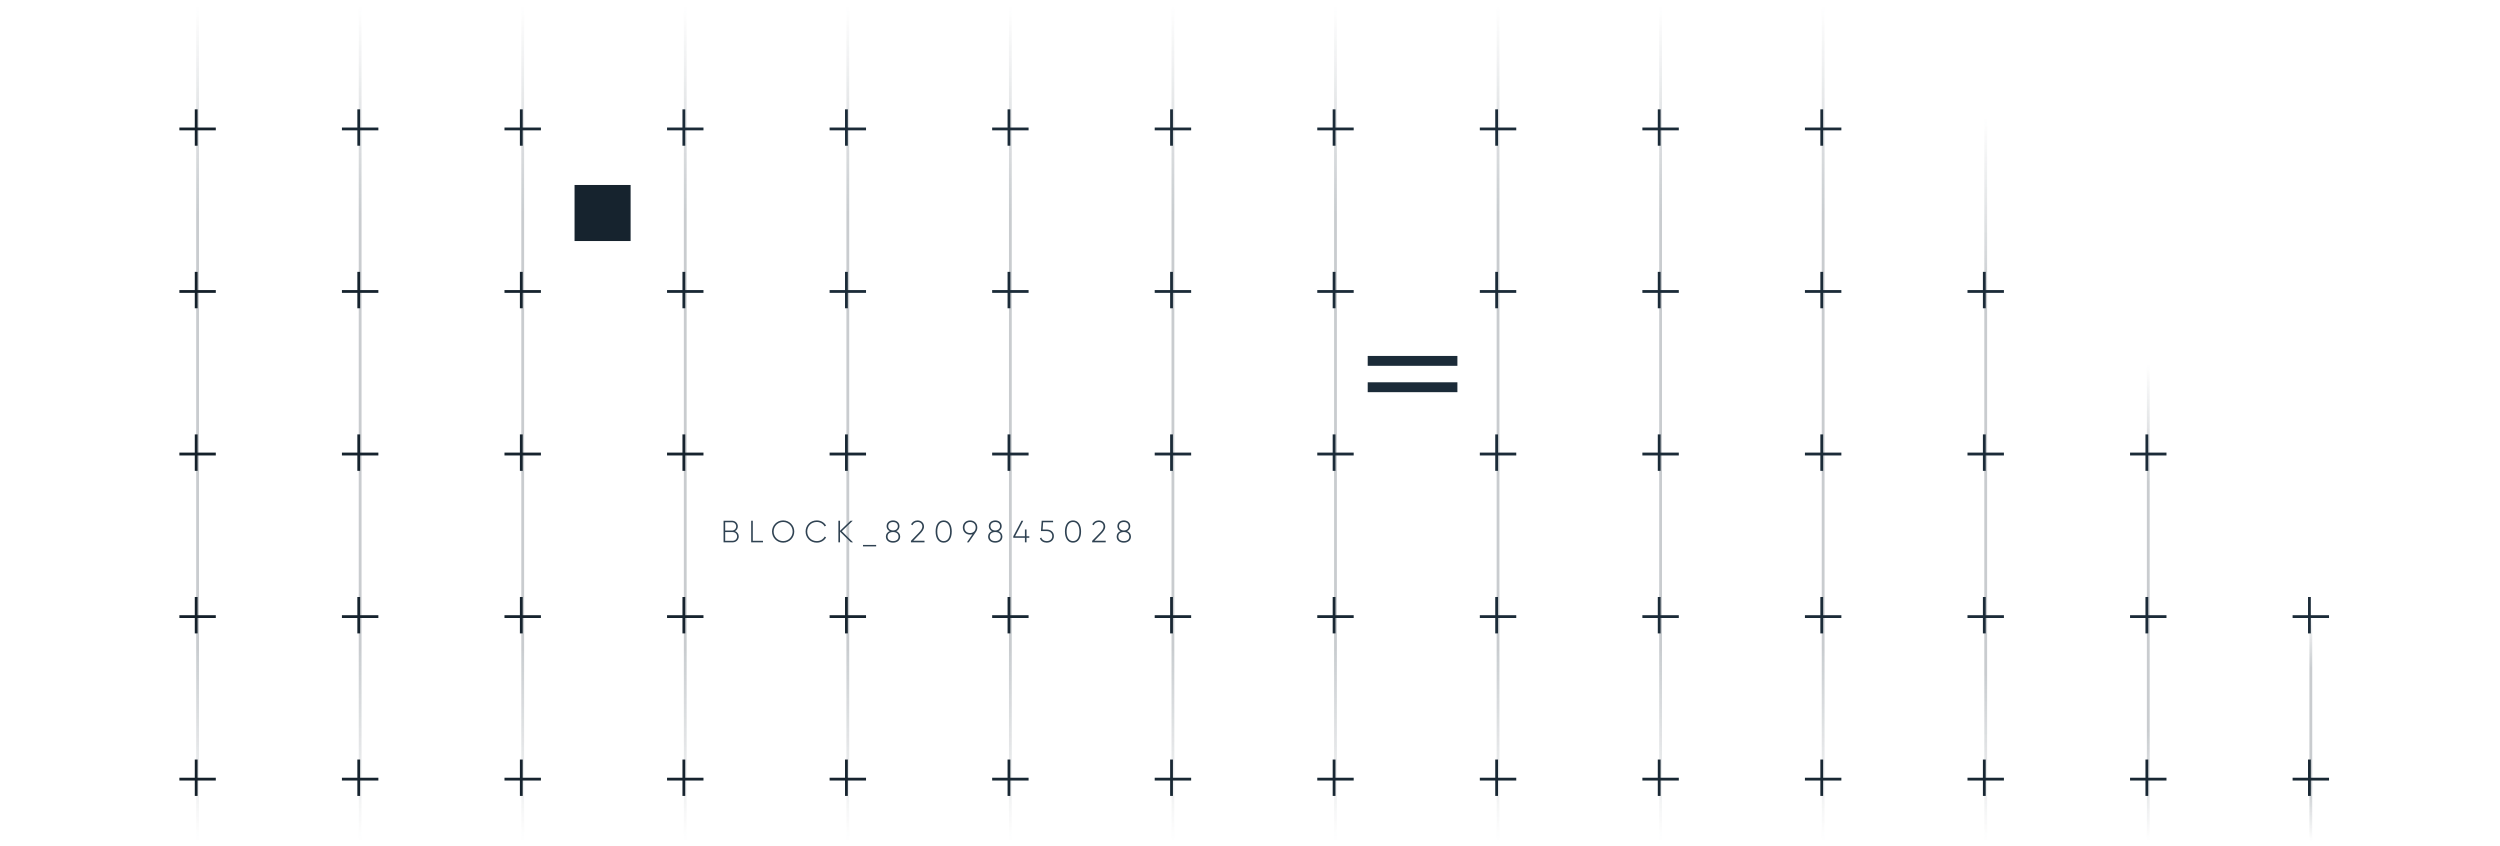 <svg width="892" height="302" viewBox="0 0 892 302" fill="none" xmlns="http://www.w3.org/2000/svg">
<g opacity="0.6">
<g filter="url(#filter0_f_1730_25359)">
<line x1="70.501" y1="2" x2="70.501" y2="300" stroke="url(#paint0_linear_1730_25359)"/>
</g>
<g filter="url(#filter1_f_1730_25359)">
<line x1="128.5" y1="2" x2="128.501" y2="300" stroke="url(#paint1_linear_1730_25359)"/>
</g>
<g filter="url(#filter2_f_1730_25359)">
<line x1="186.5" y1="2" x2="186.501" y2="300" stroke="url(#paint2_linear_1730_25359)"/>
</g>
<g filter="url(#filter3_f_1730_25359)">
<line x1="244.5" y1="2" x2="244.501" y2="300" stroke="url(#paint3_linear_1730_25359)"/>
</g>
<g filter="url(#filter4_f_1730_25359)">
<line x1="302.5" y1="2" x2="302.5" y2="300" stroke="url(#paint4_linear_1730_25359)"/>
</g>
<g filter="url(#filter5_f_1730_25359)">
<line x1="360.5" y1="2" x2="360.5" y2="300" stroke="url(#paint5_linear_1730_25359)"/>
</g>
<g filter="url(#filter6_f_1730_25359)">
<line x1="418.501" y1="2" x2="418.501" y2="300" stroke="url(#paint6_linear_1730_25359)"/>
</g>
<g filter="url(#filter7_f_1730_25359)">
<line x1="476.501" y1="2" x2="476.501" y2="300" stroke="url(#paint7_linear_1730_25359)"/>
</g>
<g filter="url(#filter8_f_1730_25359)">
<line x1="534.501" y1="2" x2="534.501" y2="300" stroke="url(#paint8_linear_1730_25359)"/>
</g>
<g filter="url(#filter9_f_1730_25359)">
<line x1="592.501" y1="2" x2="592.501" y2="300" stroke="url(#paint9_linear_1730_25359)"/>
</g>
<g filter="url(#filter10_f_1730_25359)">
<line x1="650.501" y1="2" x2="650.501" y2="300" stroke="url(#paint10_linear_1730_25359)"/>
</g>
<g filter="url(#filter11_f_1730_25359)">
<line x1="708.501" y1="42" x2="708.501" y2="300" stroke="url(#paint11_linear_1730_25359)"/>
</g>
<g filter="url(#filter12_f_1730_25359)">
<line x1="766.501" y1="130" x2="766.501" y2="300" stroke="url(#paint12_linear_1730_25359)"/>
</g>
<g filter="url(#filter13_f_1730_25359)">
<line x1="824.501" y1="218" x2="824.501" y2="300" stroke="url(#paint13_linear_1730_25359)"/>
</g>
</g>
<line y1="-0.5" x2="13" y2="-0.5" transform="matrix(4.37114e-08 1 1 -4.37114e-08 824.5 213)" stroke="#1B2B38"/>
<line y1="-0.5" x2="13" y2="-0.5" transform="matrix(1 -1.34497e-07 -5.68248e-08 -1 818 219.5)" stroke="#1B2B38"/>
<line y1="-0.5" x2="13" y2="-0.5" transform="matrix(4.37114e-08 1 1 -4.37114e-08 824.5 271)" stroke="#182733"/>
<line y1="-0.5" x2="13" y2="-0.5" transform="matrix(1 -1.34497e-07 -5.68248e-08 -1 818 277.5)" stroke="#182733"/>
<line y1="-0.5" x2="13" y2="-0.5" transform="matrix(4.37114e-08 1 1 -4.37114e-08 766.5 155)" stroke="#1B2B38"/>
<line y1="-0.5" x2="13" y2="-0.5" transform="matrix(1 -1.34497e-07 -5.68248e-08 -1 760 161.5)" stroke="#1B2B38"/>
<line y1="-0.5" x2="13" y2="-0.5" transform="matrix(4.37114e-08 1 1 -4.37114e-08 766.5 213)" stroke="#1B2B38"/>
<line y1="-0.5" x2="13" y2="-0.5" transform="matrix(1 -1.34497e-07 -5.68248e-08 -1 760 219.5)" stroke="#1B2B38"/>
<line y1="-0.5" x2="13" y2="-0.5" transform="matrix(4.37114e-08 1 1 -4.37114e-08 766.5 271)" stroke="#182733"/>
<line y1="-0.5" x2="13" y2="-0.5" transform="matrix(1 -1.34497e-07 -5.68248e-08 -1 760 277.5)" stroke="#182733"/>
<line y1="-0.5" x2="13" y2="-0.5" transform="matrix(4.37114e-08 1 1 -4.37114e-08 708.5 97)" stroke="#1B2B38"/>
<line y1="-0.5" x2="13" y2="-0.5" transform="matrix(1 -1.34497e-07 -5.68248e-08 -1 702 103.5)" stroke="#1B2B38"/>
<line y1="-0.5" x2="13" y2="-0.5" transform="matrix(4.37114e-08 1 1 -4.37114e-08 708.5 155)" stroke="#1B2B38"/>
<line y1="-0.5" x2="13" y2="-0.5" transform="matrix(1 -1.34497e-07 -5.68248e-08 -1 702 161.5)" stroke="#1B2B38"/>
<line y1="-0.5" x2="13" y2="-0.5" transform="matrix(4.37114e-08 1 1 -4.37114e-08 708.5 213)" stroke="#1B2B38"/>
<line y1="-0.5" x2="13" y2="-0.5" transform="matrix(1 -1.34497e-07 -5.68248e-08 -1 702 219.5)" stroke="#1B2B38"/>
<line y1="-0.5" x2="13" y2="-0.5" transform="matrix(4.37114e-08 1 1 -4.37114e-08 708.5 271)" stroke="#182733"/>
<line y1="-0.5" x2="13" y2="-0.5" transform="matrix(1 -1.34497e-07 -5.68248e-08 -1 702 277.5)" stroke="#182733"/>
<line y1="-0.5" x2="13" y2="-0.5" transform="matrix(4.37114e-08 1 1 -4.37114e-08 650.5 39)" stroke="#1B2B38"/>
<line y1="-0.5" x2="13" y2="-0.5" transform="matrix(1 -1.34497e-07 -5.68248e-08 -1 644 45.5)" stroke="#1B2B38"/>
<line y1="-0.5" x2="13" y2="-0.5" transform="matrix(4.37114e-08 1 1 -4.37114e-08 650.5 97)" stroke="#1B2B38"/>
<line y1="-0.5" x2="13" y2="-0.5" transform="matrix(1 -1.34497e-07 -5.68248e-08 -1 644 103.5)" stroke="#1B2B38"/>
<line y1="-0.5" x2="13" y2="-0.5" transform="matrix(4.37114e-08 1 1 -4.37114e-08 650.5 155)" stroke="#1B2B38"/>
<line y1="-0.5" x2="13" y2="-0.5" transform="matrix(1 -1.34497e-07 -5.68248e-08 -1 644 161.5)" stroke="#1B2B38"/>
<line y1="-0.5" x2="13" y2="-0.5" transform="matrix(4.37114e-08 1 1 -4.37114e-08 650.5 213)" stroke="#1B2B38"/>
<line y1="-0.5" x2="13" y2="-0.5" transform="matrix(1 -1.34497e-07 -5.68248e-08 -1 644 219.5)" stroke="#1B2B38"/>
<line y1="-0.5" x2="13" y2="-0.5" transform="matrix(4.37114e-08 1 1 -4.37114e-08 650.5 271)" stroke="#182733"/>
<line y1="-0.5" x2="13" y2="-0.5" transform="matrix(1 -1.34497e-07 -5.68248e-08 -1 644 277.5)" stroke="#182733"/>
<line y1="-0.5" x2="13" y2="-0.5" transform="matrix(4.37114e-08 1 1 -4.37114e-08 592.5 39)" stroke="#1B2B38"/>
<line y1="-0.5" x2="13" y2="-0.5" transform="matrix(1 -1.34497e-07 -5.68248e-08 -1 586 45.5)" stroke="#1B2B38"/>
<line y1="-0.5" x2="13" y2="-0.5" transform="matrix(4.37114e-08 1 1 -4.37114e-08 592.5 97)" stroke="#1B2B38"/>
<line y1="-0.5" x2="13" y2="-0.5" transform="matrix(1 -1.34497e-07 -5.68248e-08 -1 586 103.5)" stroke="#1B2B38"/>
<line y1="-0.5" x2="13" y2="-0.5" transform="matrix(4.37114e-08 1 1 -4.37114e-08 592.5 155)" stroke="#1B2B38"/>
<line y1="-0.5" x2="13" y2="-0.5" transform="matrix(1 -1.34497e-07 -5.68248e-08 -1 586 161.5)" stroke="#1B2B38"/>
<line y1="-0.5" x2="13" y2="-0.5" transform="matrix(4.37114e-08 1 1 -4.37114e-08 592.5 213)" stroke="#1B2B38"/>
<line y1="-0.5" x2="13" y2="-0.5" transform="matrix(1 -1.34497e-07 -5.68248e-08 -1 586 219.5)" stroke="#1B2B38"/>
<line y1="-0.5" x2="13" y2="-0.5" transform="matrix(4.37114e-08 1 1 -4.37114e-08 592.5 271)" stroke="#182733"/>
<line y1="-0.5" x2="13" y2="-0.5" transform="matrix(1 -1.34497e-07 -5.68248e-08 -1 586 277.5)" stroke="#182733"/>
<line y1="-0.5" x2="13" y2="-0.5" transform="matrix(4.37114e-08 1 1 -4.37114e-08 534.5 39)" stroke="#1B2B38"/>
<line y1="-0.5" x2="13" y2="-0.5" transform="matrix(1 -1.34497e-07 -5.68248e-08 -1 528 45.5)" stroke="#1B2B38"/>
<line y1="-0.5" x2="13" y2="-0.5" transform="matrix(4.37114e-08 1 1 -4.37114e-08 534.5 97)" stroke="#1B2B38"/>
<line y1="-0.5" x2="13" y2="-0.5" transform="matrix(1 -1.34497e-07 -5.68248e-08 -1 528 103.5)" stroke="#1B2B38"/>
<line y1="-0.5" x2="13" y2="-0.5" transform="matrix(4.37114e-08 1 1 -4.37114e-08 534.5 155)" stroke="#1B2B38"/>
<line y1="-0.5" x2="13" y2="-0.5" transform="matrix(1 -1.34497e-07 -5.68248e-08 -1 528 161.5)" stroke="#1B2B38"/>
<line y1="-0.5" x2="13" y2="-0.5" transform="matrix(4.37114e-08 1 1 -4.37114e-08 534.5 213)" stroke="#1B2B38"/>
<line y1="-0.5" x2="13" y2="-0.5" transform="matrix(1 -1.34497e-07 -5.68248e-08 -1 528 219.5)" stroke="#1B2B38"/>
<line y1="-0.5" x2="13" y2="-0.5" transform="matrix(4.37114e-08 1 1 -4.37114e-08 534.5 271)" stroke="#182733"/>
<line y1="-0.5" x2="13" y2="-0.5" transform="matrix(1 -1.34497e-07 -5.68248e-08 -1 528 277.5)" stroke="#182733"/>
<line y1="-0.5" x2="13" y2="-0.5" transform="matrix(4.37114e-08 1 1 -4.37114e-08 476.5 39)" stroke="#1B2B38"/>
<line y1="-0.5" x2="13" y2="-0.5" transform="matrix(1 -1.34497e-07 -5.68248e-08 -1 470 45.5)" stroke="#1B2B38"/>
<line y1="-0.5" x2="13" y2="-0.5" transform="matrix(4.37114e-08 1 1 -4.37114e-08 476.5 97)" stroke="#1B2B38"/>
<line y1="-0.5" x2="13" y2="-0.5" transform="matrix(1 -1.34497e-07 -5.68248e-08 -1 470 103.5)" stroke="#1B2B38"/>
<line y1="-0.5" x2="13" y2="-0.5" transform="matrix(4.37114e-08 1 1 -4.37114e-08 476.5 155)" stroke="#1B2B38"/>
<line y1="-0.5" x2="13" y2="-0.5" transform="matrix(1 -1.34497e-07 -5.68248e-08 -1 470 161.5)" stroke="#1B2B38"/>
<line y1="-0.5" x2="13" y2="-0.5" transform="matrix(4.37114e-08 1 1 -4.37114e-08 476.5 213)" stroke="#182733"/>
<line y1="-0.5" x2="13" y2="-0.5" transform="matrix(1 -1.34497e-07 -5.68248e-08 -1 470 219.5)" stroke="#182733"/>
<line y1="-0.5" x2="13" y2="-0.5" transform="matrix(4.37114e-08 1 1 -4.37114e-08 476.5 271)" stroke="#182733"/>
<line y1="-0.5" x2="13" y2="-0.5" transform="matrix(1 -1.34497e-07 -5.68248e-08 -1 470 277.5)" stroke="#182733"/>
<line y1="-0.5" x2="13" y2="-0.5" transform="matrix(4.37114e-08 1 1 -4.37114e-08 418.5 39)" stroke="#1B2B38"/>
<line y1="-0.5" x2="13" y2="-0.5" transform="matrix(1 -1.34497e-07 -5.68248e-08 -1 412 45.5)" stroke="#1B2B38"/>
<line y1="-0.5" x2="13" y2="-0.5" transform="matrix(4.37114e-08 1 1 -4.37114e-08 418.5 97)" stroke="#1B2B38"/>
<line y1="-0.5" x2="13" y2="-0.5" transform="matrix(1 -1.34497e-07 -5.68248e-08 -1 412 103.5)" stroke="#1B2B38"/>
<line y1="-0.5" x2="13" y2="-0.5" transform="matrix(4.37114e-08 1 1 -4.37114e-08 418.5 155)" stroke="#1B2B38"/>
<line y1="-0.5" x2="13" y2="-0.5" transform="matrix(1 -1.34497e-07 -5.68248e-08 -1 412 161.5)" stroke="#1B2B38"/>
<line y1="-0.5" x2="13" y2="-0.5" transform="matrix(4.37114e-08 1 1 -4.37114e-08 418.5 213)" stroke="#182733"/>
<line y1="-0.5" x2="13" y2="-0.5" transform="matrix(1 -1.34497e-07 -5.68248e-08 -1 412 219.5)" stroke="#182733"/>
<line y1="-0.5" x2="13" y2="-0.5" transform="matrix(4.37114e-08 1 1 -4.37114e-08 418.5 271)" stroke="#182733"/>
<line y1="-0.5" x2="13" y2="-0.5" transform="matrix(1 -1.34497e-07 -5.68248e-08 -1 412 277.5)" stroke="#182733"/>
<line y1="-0.5" x2="13" y2="-0.5" transform="matrix(4.37114e-08 1 1 -4.37114e-08 360.5 39)" stroke="#1B2B38"/>
<line y1="-0.5" x2="13" y2="-0.5" transform="matrix(1 -1.34497e-07 -5.68248e-08 -1 354 45.5)" stroke="#1B2B38"/>
<line y1="-0.5" x2="13" y2="-0.5" transform="matrix(4.37114e-08 1 1 -4.37114e-08 360.5 97)" stroke="#1B2B38"/>
<line y1="-0.5" x2="13" y2="-0.5" transform="matrix(1 -1.34497e-07 -5.68248e-08 -1 354 103.5)" stroke="#1B2B38"/>
<line y1="-0.5" x2="13" y2="-0.5" transform="matrix(4.37114e-08 1 1 -4.37114e-08 360.5 155)" stroke="#1B2B38"/>
<line y1="-0.5" x2="13" y2="-0.5" transform="matrix(1 -1.34497e-07 -5.68248e-08 -1 354 161.5)" stroke="#1B2B38"/>
<line y1="-0.5" x2="13" y2="-0.5" transform="matrix(4.37114e-08 1 1 -4.37114e-08 360.5 213)" stroke="#182733"/>
<line y1="-0.5" x2="13" y2="-0.5" transform="matrix(1 -1.34497e-07 -5.68248e-08 -1 354 219.5)" stroke="#182733"/>
<line y1="-0.5" x2="13" y2="-0.5" transform="matrix(4.37114e-08 1 1 -4.37114e-08 360.5 271)" stroke="#182733"/>
<line y1="-0.5" x2="13" y2="-0.5" transform="matrix(1 -1.34497e-07 -5.68248e-08 -1 354 277.5)" stroke="#182733"/>
<line y1="-0.5" x2="13" y2="-0.5" transform="matrix(4.37114e-08 1 1 -4.37114e-08 302.5 39)" stroke="#1B2B38"/>
<line y1="-0.5" x2="13" y2="-0.5" transform="matrix(1 -1.34497e-07 -5.68248e-08 -1 296 45.5)" stroke="#1B2B38"/>
<line y1="-0.5" x2="13" y2="-0.5" transform="matrix(4.37114e-08 1 1 -4.37114e-08 302.5 97)" stroke="#1B2B38"/>
<line y1="-0.5" x2="13" y2="-0.5" transform="matrix(1 -1.34497e-07 -5.68248e-08 -1 296 103.5)" stroke="#1B2B38"/>
<line y1="-0.5" x2="13" y2="-0.5" transform="matrix(4.37114e-08 1 1 -4.37114e-08 302.5 155)" stroke="#182733"/>
<line y1="-0.5" x2="13" y2="-0.5" transform="matrix(1 -1.34497e-07 -5.68248e-08 -1 296 161.5)" stroke="#182733"/>
<line y1="-0.5" x2="13" y2="-0.5" transform="matrix(4.37114e-08 1 1 -4.37114e-08 302.5 213)" stroke="#16232E"/>
<line y1="-0.5" x2="13" y2="-0.5" transform="matrix(1 -1.34497e-07 -5.68248e-08 -1 296 219.5)" stroke="#16232E"/>
<line y1="-0.5" x2="13" y2="-0.5" transform="matrix(4.37114e-08 1 1 -4.37114e-08 302.5 271)" stroke="#16232E"/>
<line y1="-0.5" x2="13" y2="-0.5" transform="matrix(1 -1.34497e-07 -5.68248e-08 -1 296 277.5)" stroke="#16232E"/>
<line y1="-0.5" x2="13" y2="-0.5" transform="matrix(4.37114e-08 1 1 -4.37114e-08 244.5 39)" stroke="#1B2B38"/>
<line y1="-0.5" x2="13" y2="-0.5" transform="matrix(1 -1.34497e-07 -5.68248e-08 -1 238 45.5)" stroke="#1B2B38"/>
<line y1="-0.5" x2="13" y2="-0.5" transform="matrix(4.37114e-08 1 1 -4.37114e-08 244.5 97)" stroke="#182733"/>
<line y1="-0.5" x2="13" y2="-0.5" transform="matrix(1 -1.34497e-07 -5.68248e-08 -1 238 103.5)" stroke="#182733"/>
<line y1="-0.5" x2="13" y2="-0.5" transform="matrix(4.37114e-08 1 1 -4.37114e-08 244.5 155)" stroke="#16232E"/>
<line y1="-0.5" x2="13" y2="-0.5" transform="matrix(1 -1.34497e-07 -5.68248e-08 -1 238 161.5)" stroke="#16232E"/>
<line y1="-0.5" x2="13" y2="-0.5" transform="matrix(4.37114e-08 1 1 -4.37114e-08 244.5 213)" stroke="#16232E"/>
<line y1="-0.5" x2="13" y2="-0.5" transform="matrix(1 -1.34497e-07 -5.68248e-08 -1 238 219.5)" stroke="#16232E"/>
<line y1="-0.5" x2="13" y2="-0.5" transform="matrix(4.37114e-08 1 1 -4.37114e-08 244.5 271)" stroke="#16232E"/>
<line y1="-0.5" x2="13" y2="-0.5" transform="matrix(1 -1.34497e-07 -5.68248e-08 -1 238 277.5)" stroke="#16232E"/>
<line y1="-0.5" x2="13" y2="-0.5" transform="matrix(4.37114e-08 1 1 -4.37114e-08 186.5 39)" stroke="#182733"/>
<line y1="-0.5" x2="13" y2="-0.5" transform="matrix(1 -1.34497e-07 -5.68248e-08 -1 180 45.5)" stroke="#182733"/>
<line y1="-0.5" x2="13" y2="-0.5" transform="matrix(4.37114e-08 1 1 -4.37114e-08 186.5 97)" stroke="#16232E"/>
<line y1="-0.5" x2="13" y2="-0.5" transform="matrix(1 -1.34497e-07 -5.68248e-08 -1 180 103.5)" stroke="#16232E"/>
<line y1="-0.5" x2="13" y2="-0.5" transform="matrix(4.37114e-08 1 1 -4.37114e-08 186.5 155)" stroke="#16232E"/>
<line y1="-0.5" x2="13" y2="-0.5" transform="matrix(1 -1.34497e-07 -5.68248e-08 -1 180 161.5)" stroke="#16232E"/>
<line y1="-0.5" x2="13" y2="-0.5" transform="matrix(4.37114e-08 1 1 -4.37114e-08 186.5 213)" stroke="#16232E"/>
<line y1="-0.5" x2="13" y2="-0.5" transform="matrix(1 -1.34497e-07 -5.68248e-08 -1 180 219.5)" stroke="#16232E"/>
<line y1="-0.5" x2="13" y2="-0.5" transform="matrix(4.37114e-08 1 1 -4.37114e-08 186.5 271)" stroke="#16232E"/>
<line y1="-0.5" x2="13" y2="-0.5" transform="matrix(1 -1.34497e-07 -5.68248e-08 -1 180 277.5)" stroke="#16232E"/>
<line y1="-0.5" x2="13" y2="-0.5" transform="matrix(4.37114e-08 1 1 -4.37114e-08 128.5 39)" stroke="#182733"/>
<line y1="-0.5" x2="13" y2="-0.5" transform="matrix(1 -1.34497e-07 -5.68248e-08 -1 122 45.5)" stroke="#182733"/>
<line y1="-0.5" x2="13" y2="-0.5" transform="matrix(4.37114e-08 1 1 -4.37114e-08 128.5 97)" stroke="#16232E"/>
<line y1="-0.5" x2="13" y2="-0.5" transform="matrix(1 -1.34497e-07 -5.68248e-08 -1 122 103.5)" stroke="#16232E"/>
<line y1="-0.5" x2="13" y2="-0.5" transform="matrix(4.37114e-08 1 1 -4.37114e-08 128.5 155)" stroke="#16232E"/>
<line y1="-0.5" x2="13" y2="-0.5" transform="matrix(1 -1.34497e-07 -5.68248e-08 -1 122 161.5)" stroke="#16232E"/>
<line y1="-0.5" x2="13" y2="-0.5" transform="matrix(4.37114e-08 1 1 -4.37114e-08 128.5 213)" stroke="#16232E"/>
<line y1="-0.5" x2="13" y2="-0.5" transform="matrix(1 -1.34497e-07 -5.68248e-08 -1 122 219.5)" stroke="#16232E"/>
<line y1="-0.5" x2="13" y2="-0.5" transform="matrix(4.37114e-08 1 1 -4.37114e-08 128.5 271)" stroke="#16232E"/>
<line y1="-0.5" x2="13" y2="-0.5" transform="matrix(1 -1.34497e-07 -5.68248e-08 -1 122 277.5)" stroke="#16232E"/>
<line y1="-0.5" x2="13" y2="-0.5" transform="matrix(4.37114e-08 1 1 -4.37114e-08 70.5 39)" stroke="#14202A"/>
<line y1="-0.5" x2="13" y2="-0.5" transform="matrix(1 -1.34497e-07 -5.68248e-08 -1 64 45.5)" stroke="#14202A"/>
<line y1="-0.5" x2="13" y2="-0.5" transform="matrix(4.37114e-08 1 1 -4.37114e-08 70.5 97)" stroke="#14202A"/>
<line y1="-0.5" x2="13" y2="-0.5" transform="matrix(1 -1.34497e-07 -5.68248e-08 -1 64 103.5)" stroke="#14202A"/>
<line y1="-0.5" x2="13" y2="-0.5" transform="matrix(4.37114e-08 1 1 -4.37114e-08 70.5 155)" stroke="#14202A"/>
<line y1="-0.5" x2="13" y2="-0.5" transform="matrix(1 -1.34497e-07 -5.68248e-08 -1 64 161.5)" stroke="#14202A"/>
<line y1="-0.5" x2="13" y2="-0.5" transform="matrix(4.37114e-08 1 1 -4.37114e-08 70.5 213)" stroke="#14202A"/>
<line y1="-0.5" x2="13" y2="-0.5" transform="matrix(1 -1.34497e-07 -5.68248e-08 -1 64 219.5)" stroke="#14202A"/>
<line y1="-0.5" x2="13" y2="-0.5" transform="matrix(4.37114e-08 1 1 -4.37114e-08 70.5 271)" stroke="#14202A"/>
<line y1="-0.5" x2="13" y2="-0.5" transform="matrix(1 -1.34497e-07 -5.68248e-08 -1 64 277.5)" stroke="#14202A"/>
<rect width="32" height="3.525" transform="matrix(-1 8.74228e-08 8.74228e-08 1 520 127)" fill="#1B2B38"/>
<rect width="32" height="3.525" transform="matrix(-1 8.74228e-08 8.74228e-08 1 520 136.401)" fill="#1B2B38"/>
<path d="M262.267 189.507C262.861 189.188 263.257 188.572 263.257 187.824C263.257 186.713 262.355 185.8 261.233 185.8H258.164V193.5H261.486C262.652 193.5 263.587 192.565 263.587 191.399C263.587 190.519 263.037 189.804 262.267 189.507ZM261.233 186.35C262.025 186.35 262.674 187.01 262.674 187.824C262.674 188.638 262.025 189.298 261.233 189.298H258.747V186.35H261.233ZM261.486 192.95H258.747V189.848H261.486C262.322 189.848 263.004 190.541 263.004 191.399C263.004 192.257 262.322 192.95 261.486 192.95ZM268.601 192.95V185.8H268.018V193.5H272.231V192.95H268.601ZM279.426 193.621C281.648 193.621 283.397 191.85 283.397 189.65C283.397 187.45 281.648 185.679 279.426 185.679C277.204 185.679 275.455 187.45 275.455 189.65C275.455 191.85 277.204 193.621 279.426 193.621ZM279.426 193.06C277.523 193.06 276.038 191.542 276.038 189.65C276.038 187.758 277.523 186.24 279.426 186.24C281.329 186.24 282.814 187.758 282.814 189.65C282.814 191.542 281.329 193.06 279.426 193.06ZM291.439 193.621C292.88 193.621 294.134 192.873 294.761 191.74L294.244 191.443C293.738 192.411 292.66 193.06 291.439 193.06C289.415 193.06 288.018 191.542 288.018 189.65C288.018 187.758 289.415 186.24 291.439 186.24C292.649 186.24 293.716 186.878 294.222 187.824L294.739 187.527C294.101 186.405 292.858 185.679 291.439 185.679C289.096 185.679 287.435 187.45 287.435 189.65C287.435 191.85 289.096 193.621 291.439 193.621ZM304.361 193.5L300.357 189.54L304.251 185.8H303.47L299.719 189.386V185.8H299.136V193.5H299.719V189.705L303.58 193.5H304.361ZM307.914 194.963H312.611V194.435H307.914V194.963ZM319.81 189.518C320.47 189.188 320.932 188.572 320.932 187.758C320.932 186.394 319.843 185.679 318.633 185.679C317.423 185.679 316.334 186.394 316.334 187.758C316.334 188.572 316.796 189.188 317.456 189.518C316.631 189.848 316.081 190.541 316.081 191.443C316.081 192.84 317.192 193.621 318.633 193.621C320.074 193.621 321.185 192.84 321.185 191.443C321.185 190.541 320.635 189.848 319.81 189.518ZM316.917 187.758C316.917 186.768 317.665 186.24 318.633 186.24C319.601 186.24 320.349 186.768 320.349 187.758C320.349 188.704 319.601 189.265 318.633 189.265C317.665 189.265 316.917 188.704 316.917 187.758ZM318.633 193.06C317.434 193.06 316.675 192.466 316.675 191.443C316.675 190.431 317.434 189.837 318.633 189.837C319.832 189.837 320.591 190.431 320.591 191.443C320.591 192.466 319.832 193.06 318.633 193.06ZM325.022 193.5H329.862V192.939H325.858L328.245 190.486C329.026 189.694 329.686 188.847 329.686 187.89C329.686 186.46 328.575 185.679 327.398 185.679C326.397 185.679 325.528 186.163 325.066 187.109L325.561 187.406C325.924 186.636 326.562 186.24 327.398 186.24C328.333 186.24 329.092 186.834 329.092 187.89C329.092 188.649 328.52 189.375 327.849 190.068L325.022 192.972V193.5ZM336.707 193.621C338.555 193.621 339.589 192.026 339.589 189.65C339.589 187.274 338.555 185.679 336.707 185.679C334.859 185.679 333.825 187.274 333.825 189.65C333.825 192.026 334.859 193.621 336.707 193.621ZM336.707 193.06C335.277 193.06 334.419 191.806 334.419 189.65C334.419 187.494 335.277 186.24 336.707 186.24C338.137 186.24 338.995 187.494 338.995 189.65C338.995 191.806 338.137 193.06 336.707 193.06ZM348.704 188.209C348.704 186.713 347.615 185.679 346.119 185.679C344.623 185.679 343.534 186.713 343.534 188.209C343.534 189.716 344.623 190.75 346.119 190.75C346.416 190.75 346.702 190.706 346.966 190.629L344.997 193.5H345.657L348.231 189.749C348.528 189.331 348.704 188.814 348.704 188.209ZM344.128 188.209C344.128 187.065 344.898 186.24 346.119 186.24C347.34 186.24 348.121 187.065 348.121 188.209C348.121 189.364 347.34 190.189 346.119 190.189C344.898 190.189 344.128 189.364 344.128 188.209ZM356.281 189.518C356.941 189.188 357.403 188.572 357.403 187.758C357.403 186.394 356.314 185.679 355.104 185.679C353.894 185.679 352.805 186.394 352.805 187.758C352.805 188.572 353.267 189.188 353.927 189.518C353.102 189.848 352.552 190.541 352.552 191.443C352.552 192.84 353.663 193.621 355.104 193.621C356.545 193.621 357.656 192.84 357.656 191.443C357.656 190.541 357.106 189.848 356.281 189.518ZM353.388 187.758C353.388 186.768 354.136 186.24 355.104 186.24C356.072 186.24 356.82 186.768 356.82 187.758C356.82 188.704 356.072 189.265 355.104 189.265C354.136 189.265 353.388 188.704 353.388 187.758ZM355.104 193.06C353.905 193.06 353.146 192.466 353.146 191.443C353.146 190.431 353.905 189.837 355.104 189.837C356.303 189.837 357.062 190.431 357.062 191.443C357.062 192.466 356.303 193.06 355.104 193.06ZM367.262 191.333H366.272V188.913H365.689V191.333H362.191L365.106 185.8H364.468L361.542 191.333V191.883H365.689V193.5H366.272V191.883H367.262V191.333ZM373.466 188.935H372.014L372.19 186.35H375.743V185.8H371.673L371.409 189.496H373.466C374.61 189.496 375.446 190.167 375.446 191.278C375.446 192.389 374.61 193.06 373.466 193.06C372.52 193.06 371.783 192.609 371.53 191.784L371.035 192.07C371.387 193.082 372.366 193.621 373.466 193.621C374.852 193.621 376.029 192.763 376.029 191.278C376.029 189.793 374.852 188.935 373.466 188.935ZM382.849 193.621C384.697 193.621 385.731 192.026 385.731 189.65C385.731 187.274 384.697 185.679 382.849 185.679C381.001 185.679 379.967 187.274 379.967 189.65C379.967 192.026 381.001 193.621 382.849 193.621ZM382.849 193.06C381.419 193.06 380.561 191.806 380.561 189.65C380.561 187.494 381.419 186.24 382.849 186.24C384.279 186.24 385.137 187.494 385.137 189.65C385.137 191.806 384.279 193.06 382.849 193.06ZM389.678 193.5H394.518V192.939H390.514L392.901 190.486C393.682 189.694 394.342 188.847 394.342 187.89C394.342 186.46 393.231 185.679 392.054 185.679C391.053 185.679 390.184 186.163 389.722 187.109L390.217 187.406C390.58 186.636 391.218 186.24 392.054 186.24C392.989 186.24 393.748 186.834 393.748 187.89C393.748 188.649 393.176 189.375 392.505 190.068L389.678 192.972V193.5ZM402.154 189.518C402.814 189.188 403.276 188.572 403.276 187.758C403.276 186.394 402.187 185.679 400.977 185.679C399.767 185.679 398.678 186.394 398.678 187.758C398.678 188.572 399.14 189.188 399.8 189.518C398.975 189.848 398.425 190.541 398.425 191.443C398.425 192.84 399.536 193.621 400.977 193.621C402.418 193.621 403.529 192.84 403.529 191.443C403.529 190.541 402.979 189.848 402.154 189.518ZM399.261 187.758C399.261 186.768 400.009 186.24 400.977 186.24C401.945 186.24 402.693 186.768 402.693 187.758C402.693 188.704 401.945 189.265 400.977 189.265C400.009 189.265 399.261 188.704 399.261 187.758ZM400.977 193.06C399.778 193.06 399.019 192.466 399.019 191.443C399.019 190.431 399.778 189.837 400.977 189.837C402.176 189.837 402.935 190.431 402.935 191.443C402.935 192.466 402.176 193.06 400.977 193.06Z" fill="#2F4252"/>
<g filter="url(#filter14_f_1730_25359)">
<rect x="205" y="66" width="20" height="20" fill="#16232E"/>
</g>
<defs>
<filter id="filter0_f_1730_25359" x="68.001" y="0" width="5" height="302" filterUnits="userSpaceOnUse" color-interpolation-filters="sRGB">
<feFlood flood-opacity="0" result="BackgroundImageFix"/>
<feBlend mode="normal" in="SourceGraphic" in2="BackgroundImageFix" result="shape"/>
<feGaussianBlur stdDeviation="1" result="effect1_foregroundBlur_1730_25359"/>
</filter>
<filter id="filter1_f_1730_25359" x="126" y="0" width="5" height="302" filterUnits="userSpaceOnUse" color-interpolation-filters="sRGB">
<feFlood flood-opacity="0" result="BackgroundImageFix"/>
<feBlend mode="normal" in="SourceGraphic" in2="BackgroundImageFix" result="shape"/>
<feGaussianBlur stdDeviation="1" result="effect1_foregroundBlur_1730_25359"/>
</filter>
<filter id="filter2_f_1730_25359" x="184" y="0" width="5" height="302" filterUnits="userSpaceOnUse" color-interpolation-filters="sRGB">
<feFlood flood-opacity="0" result="BackgroundImageFix"/>
<feBlend mode="normal" in="SourceGraphic" in2="BackgroundImageFix" result="shape"/>
<feGaussianBlur stdDeviation="1" result="effect1_foregroundBlur_1730_25359"/>
</filter>
<filter id="filter3_f_1730_25359" x="242" y="0" width="5" height="302" filterUnits="userSpaceOnUse" color-interpolation-filters="sRGB">
<feFlood flood-opacity="0" result="BackgroundImageFix"/>
<feBlend mode="normal" in="SourceGraphic" in2="BackgroundImageFix" result="shape"/>
<feGaussianBlur stdDeviation="1" result="effect1_foregroundBlur_1730_25359"/>
</filter>
<filter id="filter4_f_1730_25359" x="300" y="0" width="5" height="302" filterUnits="userSpaceOnUse" color-interpolation-filters="sRGB">
<feFlood flood-opacity="0" result="BackgroundImageFix"/>
<feBlend mode="normal" in="SourceGraphic" in2="BackgroundImageFix" result="shape"/>
<feGaussianBlur stdDeviation="1" result="effect1_foregroundBlur_1730_25359"/>
</filter>
<filter id="filter5_f_1730_25359" x="358" y="0" width="5" height="302" filterUnits="userSpaceOnUse" color-interpolation-filters="sRGB">
<feFlood flood-opacity="0" result="BackgroundImageFix"/>
<feBlend mode="normal" in="SourceGraphic" in2="BackgroundImageFix" result="shape"/>
<feGaussianBlur stdDeviation="1" result="effect1_foregroundBlur_1730_25359"/>
</filter>
<filter id="filter6_f_1730_25359" x="416.001" y="0" width="5" height="302" filterUnits="userSpaceOnUse" color-interpolation-filters="sRGB">
<feFlood flood-opacity="0" result="BackgroundImageFix"/>
<feBlend mode="normal" in="SourceGraphic" in2="BackgroundImageFix" result="shape"/>
<feGaussianBlur stdDeviation="1" result="effect1_foregroundBlur_1730_25359"/>
</filter>
<filter id="filter7_f_1730_25359" x="474.001" y="0" width="5" height="302" filterUnits="userSpaceOnUse" color-interpolation-filters="sRGB">
<feFlood flood-opacity="0" result="BackgroundImageFix"/>
<feBlend mode="normal" in="SourceGraphic" in2="BackgroundImageFix" result="shape"/>
<feGaussianBlur stdDeviation="1" result="effect1_foregroundBlur_1730_25359"/>
</filter>
<filter id="filter8_f_1730_25359" x="532.001" y="0" width="5" height="302" filterUnits="userSpaceOnUse" color-interpolation-filters="sRGB">
<feFlood flood-opacity="0" result="BackgroundImageFix"/>
<feBlend mode="normal" in="SourceGraphic" in2="BackgroundImageFix" result="shape"/>
<feGaussianBlur stdDeviation="1" result="effect1_foregroundBlur_1730_25359"/>
</filter>
<filter id="filter9_f_1730_25359" x="590.001" y="0" width="5" height="302" filterUnits="userSpaceOnUse" color-interpolation-filters="sRGB">
<feFlood flood-opacity="0" result="BackgroundImageFix"/>
<feBlend mode="normal" in="SourceGraphic" in2="BackgroundImageFix" result="shape"/>
<feGaussianBlur stdDeviation="1" result="effect1_foregroundBlur_1730_25359"/>
</filter>
<filter id="filter10_f_1730_25359" x="648.001" y="0" width="5" height="302" filterUnits="userSpaceOnUse" color-interpolation-filters="sRGB">
<feFlood flood-opacity="0" result="BackgroundImageFix"/>
<feBlend mode="normal" in="SourceGraphic" in2="BackgroundImageFix" result="shape"/>
<feGaussianBlur stdDeviation="1" result="effect1_foregroundBlur_1730_25359"/>
</filter>
<filter id="filter11_f_1730_25359" x="706.001" y="40" width="5" height="262" filterUnits="userSpaceOnUse" color-interpolation-filters="sRGB">
<feFlood flood-opacity="0" result="BackgroundImageFix"/>
<feBlend mode="normal" in="SourceGraphic" in2="BackgroundImageFix" result="shape"/>
<feGaussianBlur stdDeviation="1" result="effect1_foregroundBlur_1730_25359"/>
</filter>
<filter id="filter12_f_1730_25359" x="764.001" y="128" width="5" height="174" filterUnits="userSpaceOnUse" color-interpolation-filters="sRGB">
<feFlood flood-opacity="0" result="BackgroundImageFix"/>
<feBlend mode="normal" in="SourceGraphic" in2="BackgroundImageFix" result="shape"/>
<feGaussianBlur stdDeviation="1" result="effect1_foregroundBlur_1730_25359"/>
</filter>
<filter id="filter13_f_1730_25359" x="822.001" y="216" width="5" height="86" filterUnits="userSpaceOnUse" color-interpolation-filters="sRGB">
<feFlood flood-opacity="0" result="BackgroundImageFix"/>
<feBlend mode="normal" in="SourceGraphic" in2="BackgroundImageFix" result="shape"/>
<feGaussianBlur stdDeviation="1" result="effect1_foregroundBlur_1730_25359"/>
</filter>
<filter id="filter14_f_1730_25359" x="201" y="62" width="28" height="28" filterUnits="userSpaceOnUse" color-interpolation-filters="sRGB">
<feFlood flood-opacity="0" result="BackgroundImageFix"/>
<feBlend mode="normal" in="SourceGraphic" in2="BackgroundImageFix" result="shape"/>
<feGaussianBlur stdDeviation="2" result="effect1_foregroundBlur_1730_25359"/>
</filter>
<linearGradient id="paint0_linear_1730_25359" x1="70.001" y1="2" x2="70.001" y2="300" gradientUnits="userSpaceOnUse">
<stop stop-color="#1B2B38" stop-opacity="0"/>
<stop offset="0.249" stop-color="#1B2B38" stop-opacity="0.4"/>
<stop offset="0.769" stop-color="#1B2B38" stop-opacity="0.4"/>
<stop offset="1" stop-color="#1B2B38" stop-opacity="0"/>
</linearGradient>
<linearGradient id="paint1_linear_1730_25359" x1="128" y1="2" x2="128" y2="300" gradientUnits="userSpaceOnUse">
<stop stop-color="#1B2B38" stop-opacity="0"/>
<stop offset="0.249" stop-color="#1B2B38" stop-opacity="0.4"/>
<stop offset="0.769" stop-color="#1B2B38" stop-opacity="0.4"/>
<stop offset="1" stop-color="#1B2B38" stop-opacity="0"/>
</linearGradient>
<linearGradient id="paint2_linear_1730_25359" x1="186" y1="2" x2="186" y2="300" gradientUnits="userSpaceOnUse">
<stop stop-color="#1B2B38" stop-opacity="0"/>
<stop offset="0.249" stop-color="#1B2B38" stop-opacity="0.4"/>
<stop offset="0.769" stop-color="#1B2B38" stop-opacity="0.4"/>
<stop offset="1" stop-color="#1B2B38" stop-opacity="0"/>
</linearGradient>
<linearGradient id="paint3_linear_1730_25359" x1="244" y1="2" x2="244" y2="300" gradientUnits="userSpaceOnUse">
<stop stop-color="#1B2B38" stop-opacity="0"/>
<stop offset="0.249" stop-color="#1B2B38" stop-opacity="0.4"/>
<stop offset="0.769" stop-color="#1B2B38" stop-opacity="0.4"/>
<stop offset="1" stop-color="#1B2B38" stop-opacity="0"/>
</linearGradient>
<linearGradient id="paint4_linear_1730_25359" x1="302" y1="2" x2="302" y2="300" gradientUnits="userSpaceOnUse">
<stop stop-color="#1B2B38" stop-opacity="0"/>
<stop offset="0.249" stop-color="#1B2B38" stop-opacity="0.4"/>
<stop offset="0.769" stop-color="#1B2B38" stop-opacity="0.4"/>
<stop offset="1" stop-color="#1B2B38" stop-opacity="0"/>
</linearGradient>
<linearGradient id="paint5_linear_1730_25359" x1="360" y1="2" x2="360" y2="300" gradientUnits="userSpaceOnUse">
<stop stop-color="#1B2B38" stop-opacity="0"/>
<stop offset="0.249" stop-color="#1B2B38" stop-opacity="0.4"/>
<stop offset="0.769" stop-color="#1B2B38" stop-opacity="0.4"/>
<stop offset="1" stop-color="#1B2B38" stop-opacity="0"/>
</linearGradient>
<linearGradient id="paint6_linear_1730_25359" x1="418.001" y1="2" x2="418.001" y2="300" gradientUnits="userSpaceOnUse">
<stop stop-color="#1B2B38" stop-opacity="0"/>
<stop offset="0.249" stop-color="#1B2B38" stop-opacity="0.4"/>
<stop offset="0.769" stop-color="#1B2B38" stop-opacity="0.4"/>
<stop offset="1" stop-color="#1B2B38" stop-opacity="0"/>
</linearGradient>
<linearGradient id="paint7_linear_1730_25359" x1="476.001" y1="2" x2="476.001" y2="300" gradientUnits="userSpaceOnUse">
<stop stop-color="#1B2B38" stop-opacity="0"/>
<stop offset="0.249" stop-color="#1B2B38" stop-opacity="0.4"/>
<stop offset="0.769" stop-color="#1B2B38" stop-opacity="0.4"/>
<stop offset="1" stop-color="#1B2B38" stop-opacity="0"/>
</linearGradient>
<linearGradient id="paint8_linear_1730_25359" x1="534.001" y1="2" x2="534.001" y2="300" gradientUnits="userSpaceOnUse">
<stop stop-color="#1B2B38" stop-opacity="0"/>
<stop offset="0.249" stop-color="#1B2B38" stop-opacity="0.4"/>
<stop offset="0.769" stop-color="#1B2B38" stop-opacity="0.4"/>
<stop offset="1" stop-color="#1B2B38" stop-opacity="0"/>
</linearGradient>
<linearGradient id="paint9_linear_1730_25359" x1="592.001" y1="2" x2="592.001" y2="300" gradientUnits="userSpaceOnUse">
<stop stop-color="#1B2B38" stop-opacity="0"/>
<stop offset="0.249" stop-color="#1B2B38" stop-opacity="0.4"/>
<stop offset="0.769" stop-color="#1B2B38" stop-opacity="0.4"/>
<stop offset="1" stop-color="#1B2B38" stop-opacity="0"/>
</linearGradient>
<linearGradient id="paint10_linear_1730_25359" x1="650.001" y1="2" x2="650.001" y2="300" gradientUnits="userSpaceOnUse">
<stop stop-color="#1B2B38" stop-opacity="0"/>
<stop offset="0.249" stop-color="#1B2B38" stop-opacity="0.4"/>
<stop offset="0.769" stop-color="#1B2B38" stop-opacity="0.4"/>
<stop offset="1" stop-color="#1B2B38" stop-opacity="0"/>
</linearGradient>
<linearGradient id="paint11_linear_1730_25359" x1="708.001" y1="42" x2="708.001" y2="300" gradientUnits="userSpaceOnUse">
<stop stop-color="#1B2B38" stop-opacity="0"/>
<stop offset="0.249" stop-color="#1B2B38" stop-opacity="0.4"/>
<stop offset="0.769" stop-color="#1B2B38" stop-opacity="0.4"/>
<stop offset="1" stop-color="#1B2B38" stop-opacity="0"/>
</linearGradient>
<linearGradient id="paint12_linear_1730_25359" x1="766.001" y1="130" x2="766.001" y2="300" gradientUnits="userSpaceOnUse">
<stop stop-color="#1B2B38" stop-opacity="0"/>
<stop offset="0.249" stop-color="#1B2B38" stop-opacity="0.4"/>
<stop offset="0.769" stop-color="#1B2B38" stop-opacity="0.4"/>
<stop offset="1" stop-color="#1B2B38" stop-opacity="0"/>
</linearGradient>
<linearGradient id="paint13_linear_1730_25359" x1="824.001" y1="218" x2="824.001" y2="300" gradientUnits="userSpaceOnUse">
<stop stop-color="#1B2B38" stop-opacity="0"/>
<stop offset="0.249" stop-color="#1B2B38" stop-opacity="0.4"/>
<stop offset="0.769" stop-color="#1B2B38" stop-opacity="0.4"/>
<stop offset="1" stop-color="#1B2B38" stop-opacity="0"/>
</linearGradient>
</defs>
</svg>
